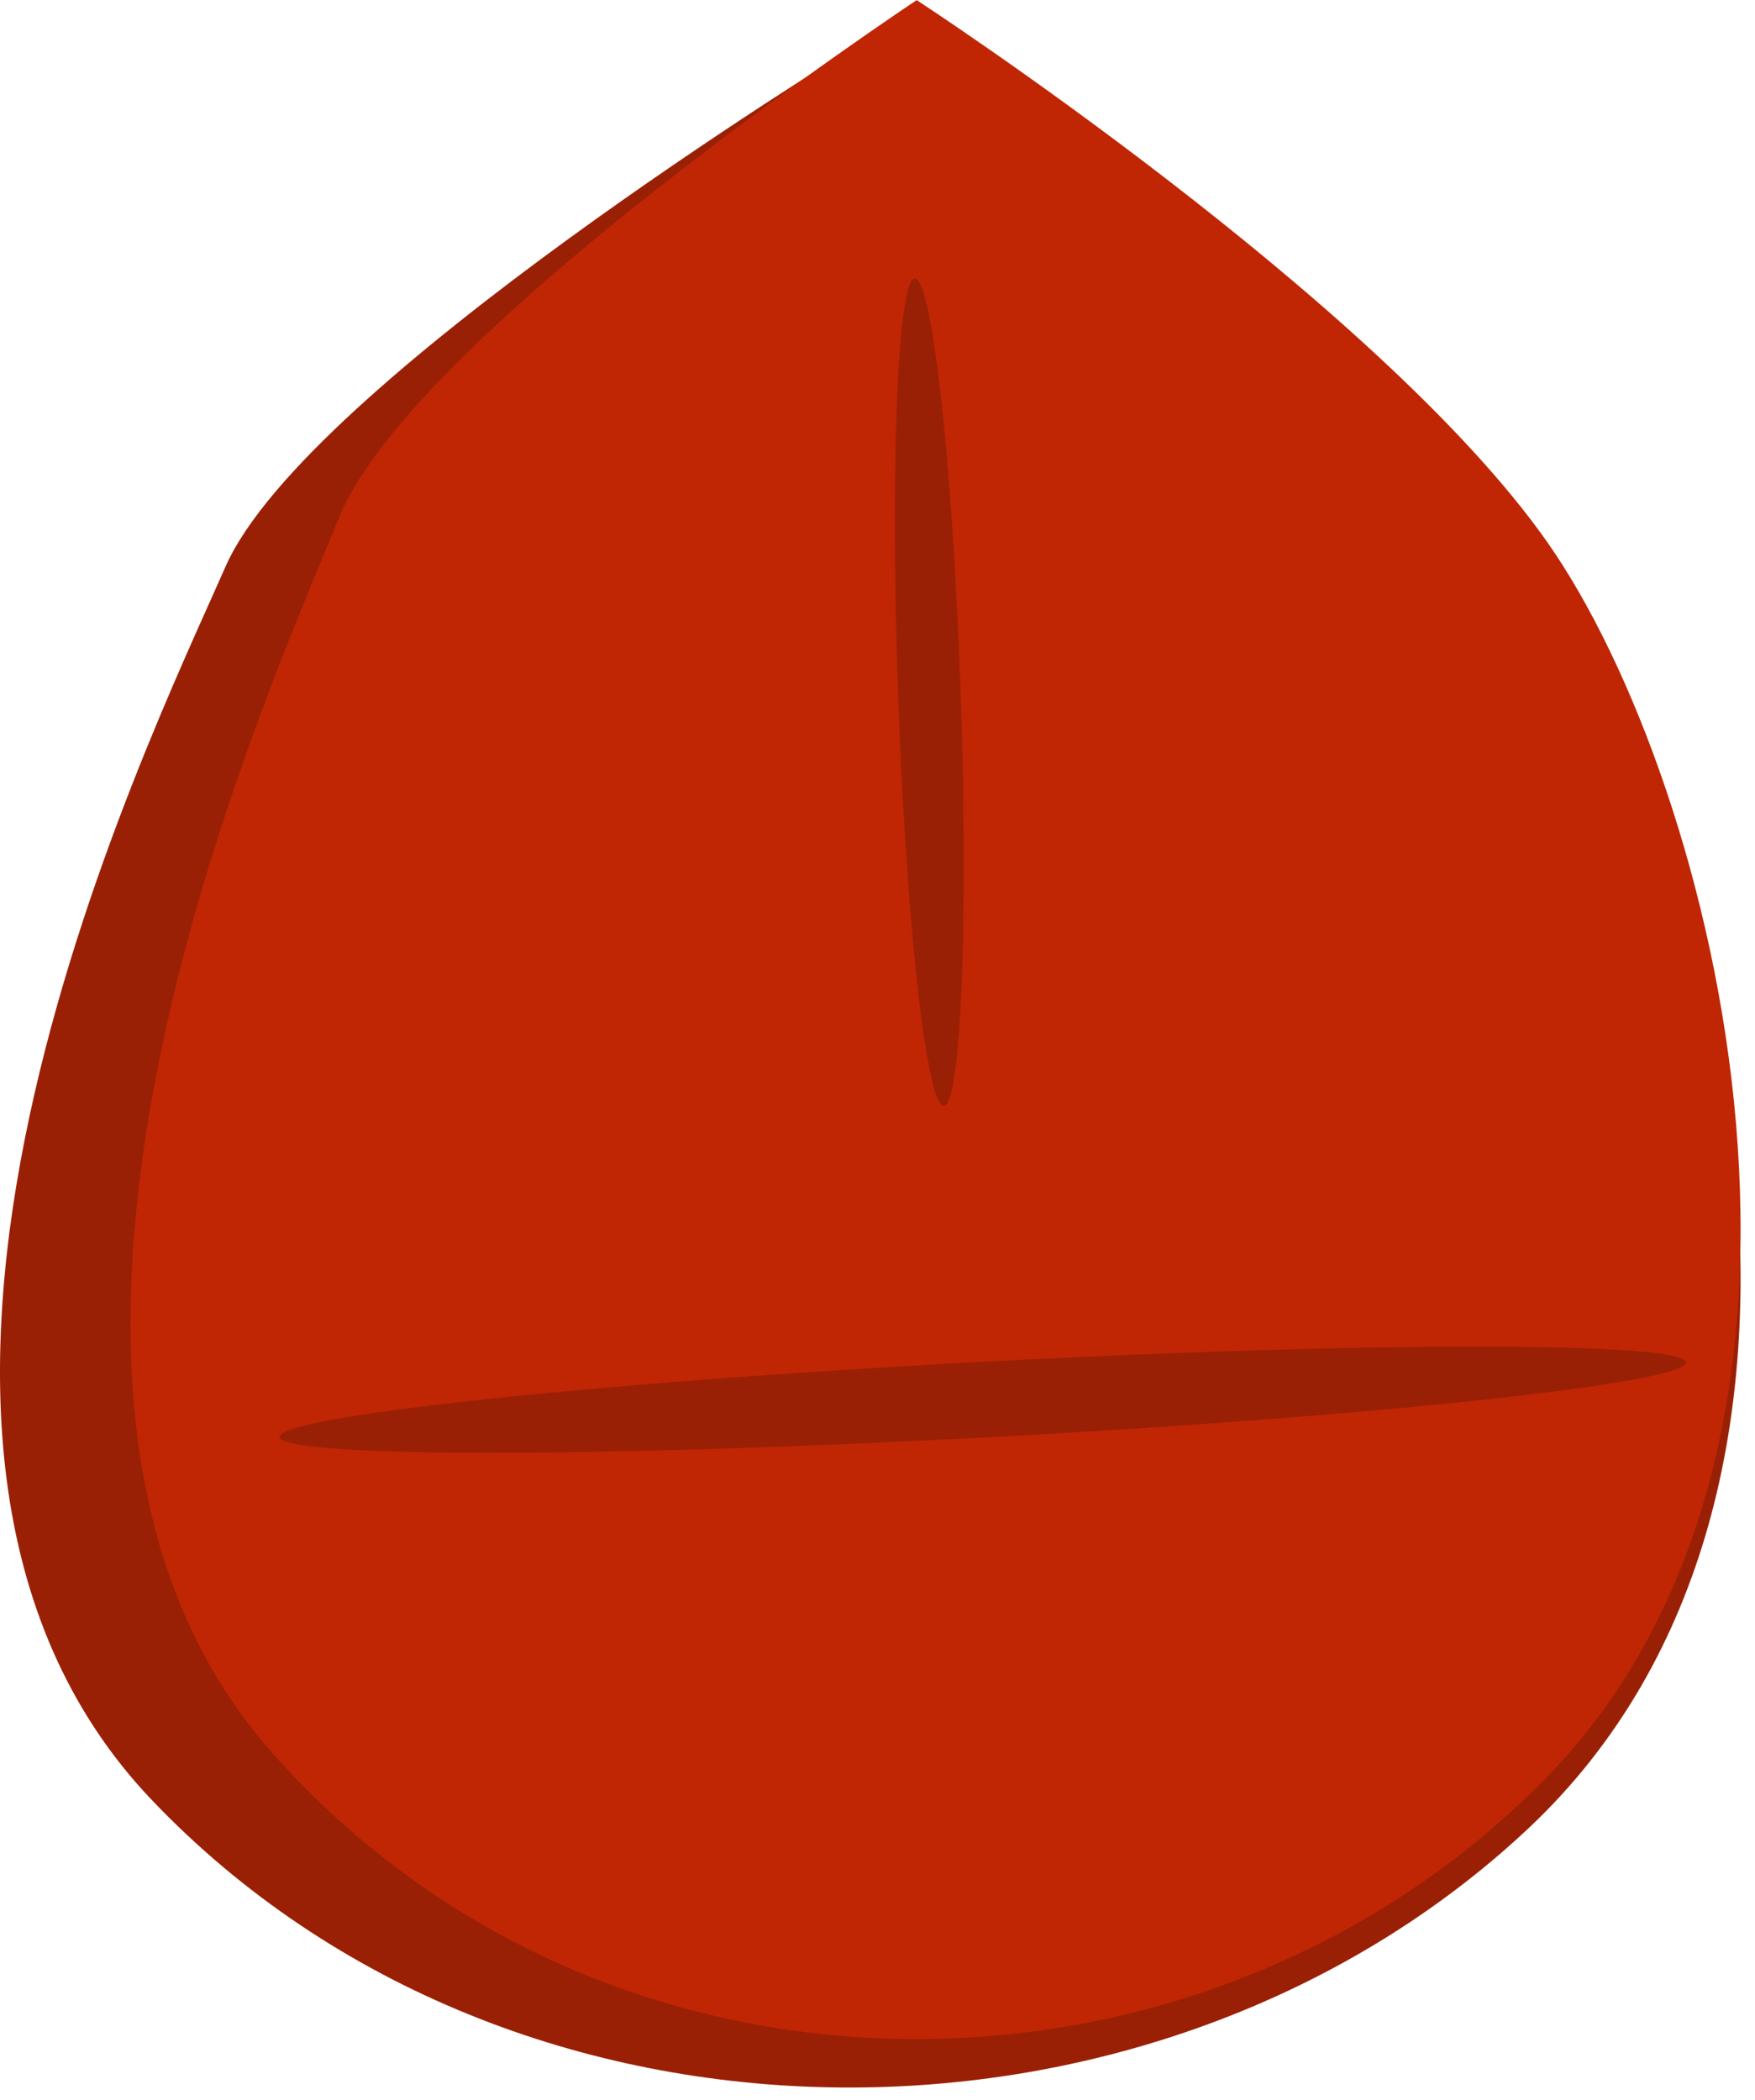 <svg width="56" height="67" viewBox="0 0 56 67" fill="none" xmlns="http://www.w3.org/2000/svg">
<path d="M7.199 18.072C9.779 12.21 27.119 1.585 27.119 1.585C27.119 1.585 43.017 11.161 48.87 18.866C54.724 26.571 60.419 47.409 48.753 58.348C36.97 69.397 16.451 69.609 4.839 57.422C-6.13 45.911 4.618 23.935 7.199 18.072Z" fill="#9A2005"/>
<path d="M10.825 16.5C13.211 10.635 29.251 0.004 29.251 0.004C29.251 0.004 43.956 9.585 49.37 17.294C54.785 25.003 60.053 45.851 49.262 56.796C38.362 67.851 19.383 68.064 8.641 55.87C-1.505 44.353 8.438 22.365 10.825 16.5Z" fill="#C02604"/>
<ellipse cx="0.999" cy="13.216" rx="0.999" ry="13.216" transform="matrix(0.999 -0.035 -0.035 -0.999 29.118 35.323)" fill="#9A2005"/>
<ellipse cx="1.207" cy="22.464" rx="1.207" ry="22.464" transform="matrix(0.052 0.999 -0.999 0.053 53.738 42.259)" fill="#9A2005"/>
</svg>
